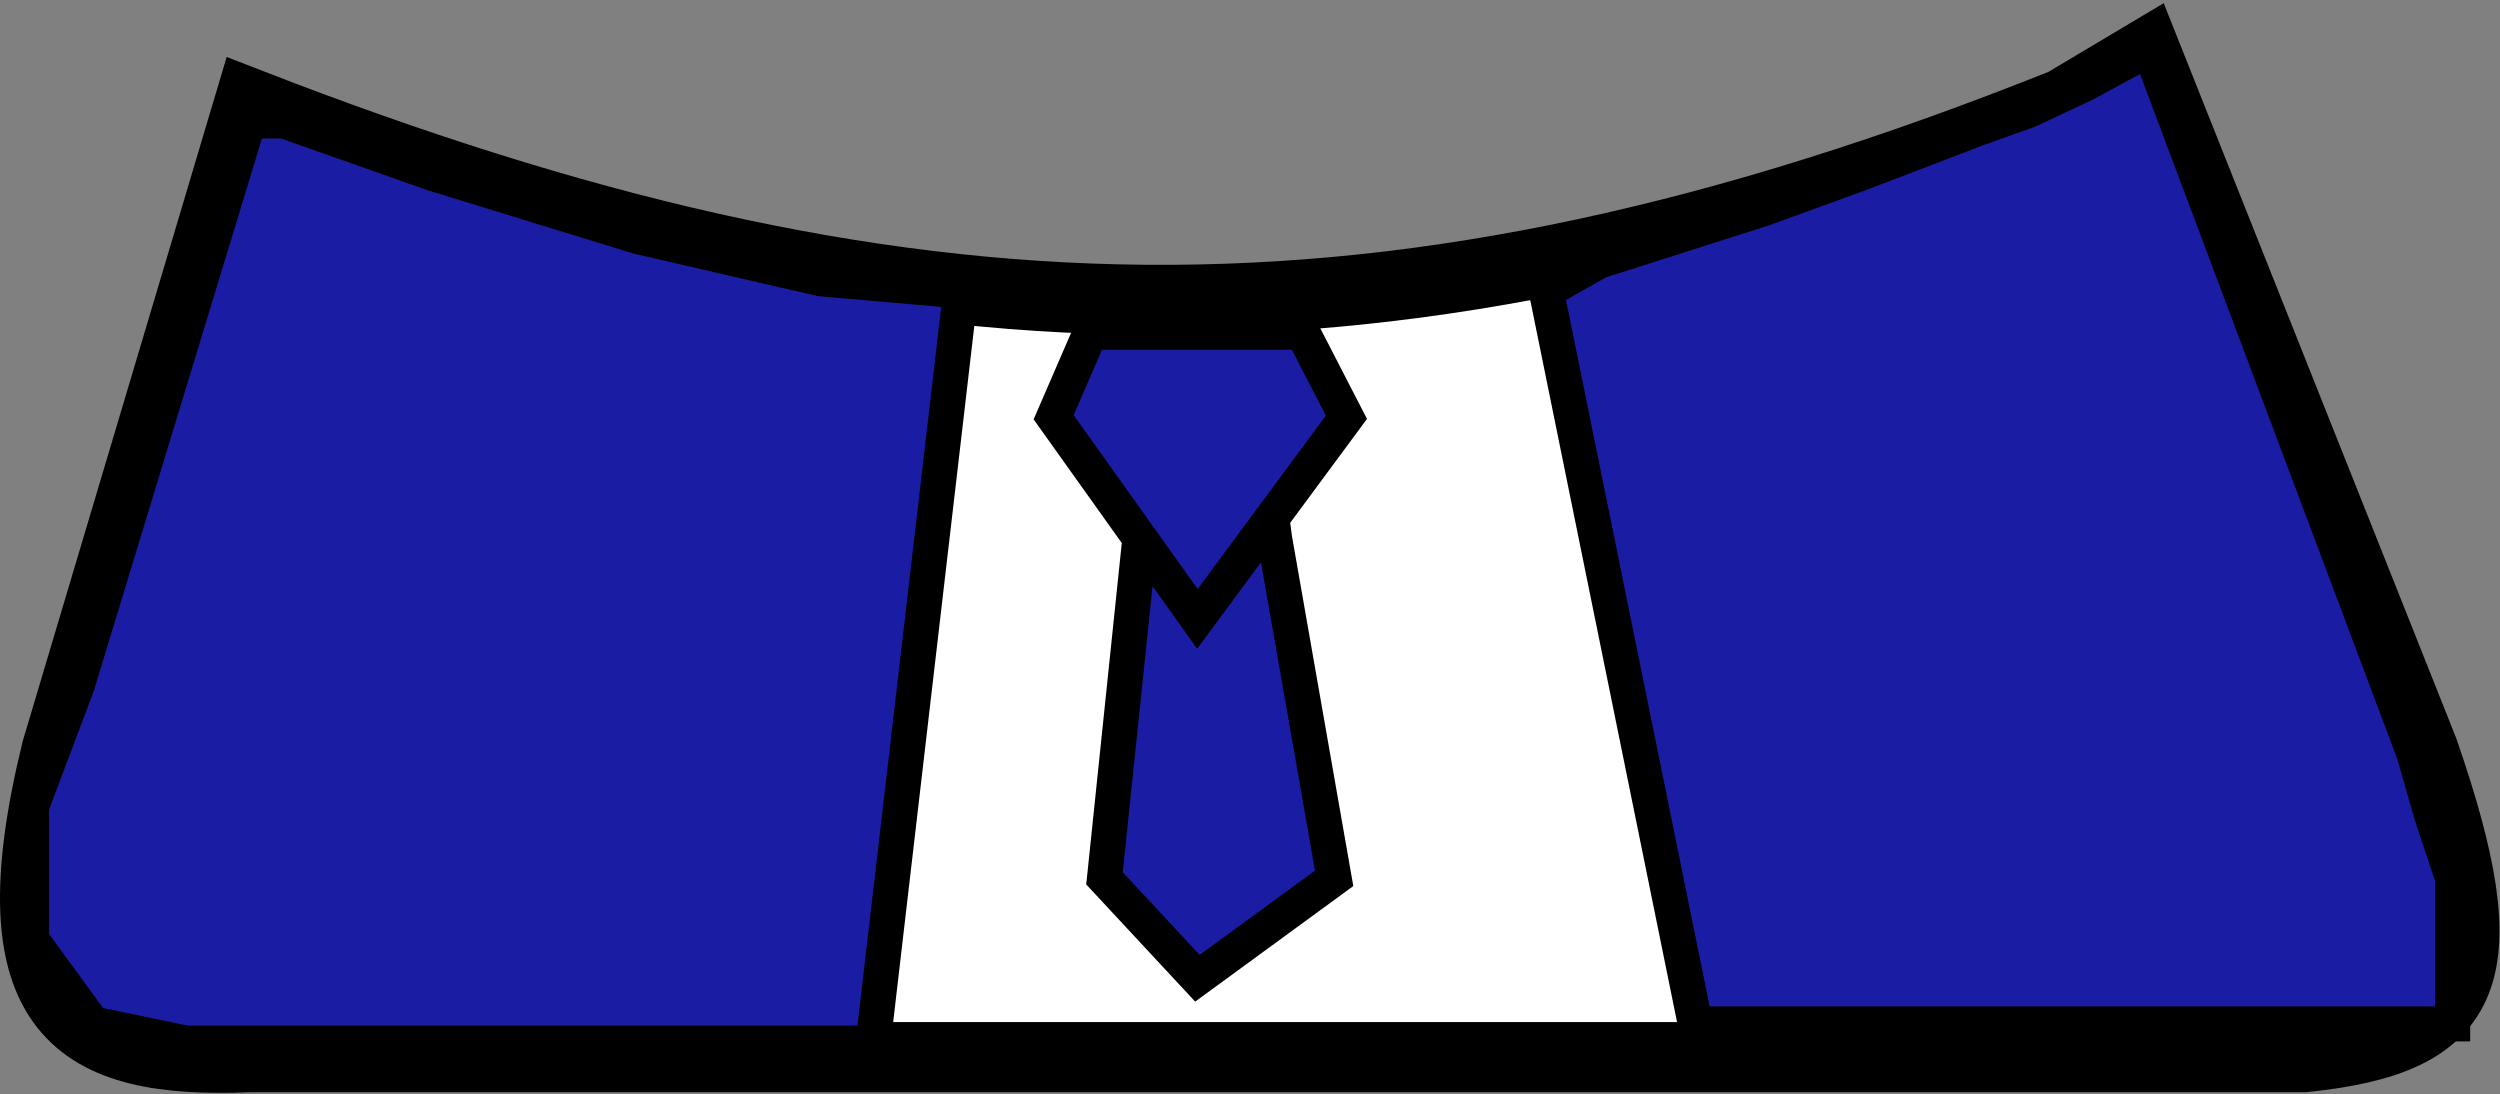 <svg width="713" height="312" viewBox="0 0 713 312" fill="none" xmlns="http://www.w3.org/2000/svg">
<rect x="0" y="0" width="713" height="312" fill="#808080" stroke="none"/>
<path d="M588.634 29.5C394.708 107 256.166 101.369 71.134 29.5L16.134 214C-2.401 289.58 22.538 303.529 71.134 301.5H357.134H571.634H657.134C705.007 296.581 713.348 278.103 691.134 214L612.134 15.5L588.634 29.5Z" fill="white" stroke="black" stroke-width="20"/>
<path d="M311 94.751H371.5L384 119L362.75 147.75L363.5 153.5L380.5 250.5L341.5 279L315 250.5L325.1 153.5L300.5 119L311 94.751Z" fill="#1A1DA4"/>
<path d="M483.5 292L441 83L456 74.5L503 59.5L530.5 49.5L564.5 36.5L578.5 31.5L594.5 24L613 14L688.5 215L693.5 232.5L699.5 250.5V269V279V292H681.5H483.5Z" fill="#1A1DA4"/>
<path d="M123.5 49.5L81 34.5H71L22 195.5L9 230V268L26.5 292L53 297.5H110.5H155.5H249L274 83L234 79.5L182 67.5L123.5 49.5Z" fill="#1A1DA4"/>
<path d="M325.1 153.5L341.5 176.5L362.75 147.75M325.1 153.5L300.5 119L311 94.751H371.5L384 119L362.75 147.75M325.1 153.5L315 250.5L341.5 279L380.5 250.5L363.5 153.5L362.75 147.75M441 83L483.5 292H681.5H699.5V279V269V250.5L693.5 232.5L688.5 215L613 14L594.5 24L578.5 31.5L564.5 36.5L530.5 49.5L503 59.5L456 74.5L441 83ZM81 34.5L123.5 49.5L182 67.5L234 79.5L274 83L249 297.5H155.5H110.5H53L26.5 292L9 268V230L22 195.5L71 34.5H81Z" stroke="black" stroke-width="10"/>
</svg>
